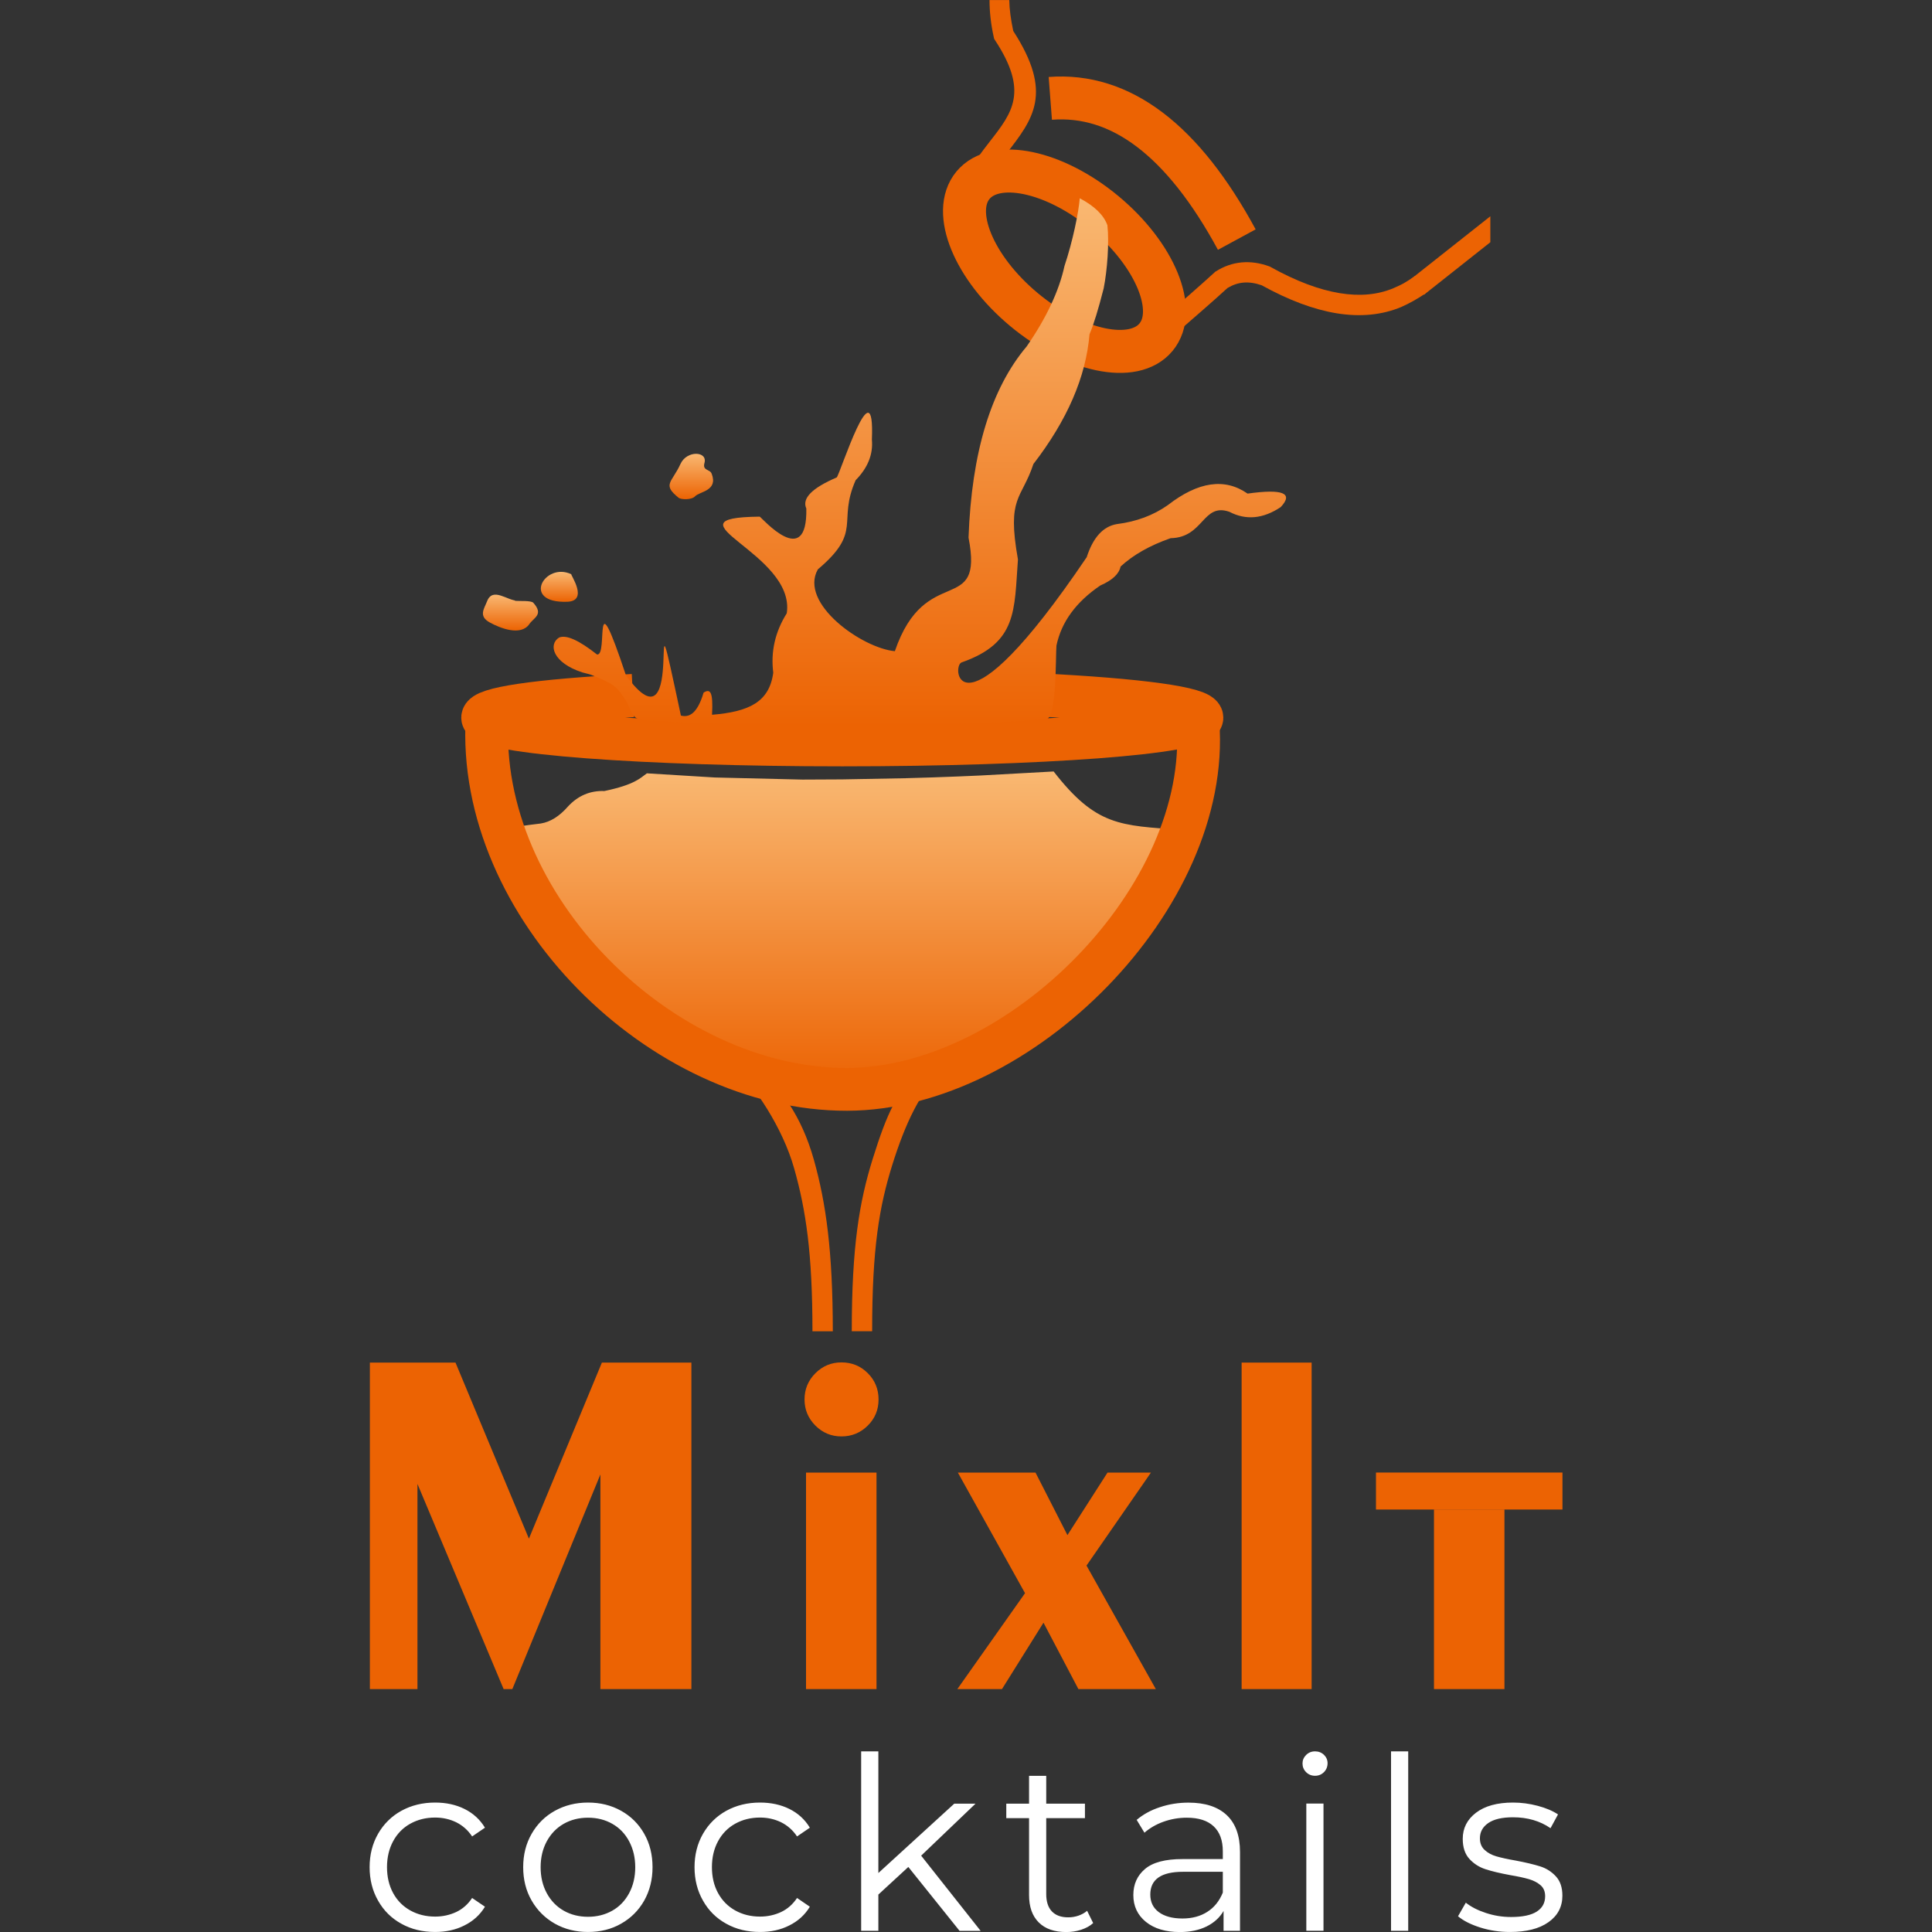 <svg width="80" height="80" viewBox="0 0 80 80" fill="none" xmlns="http://www.w3.org/2000/svg">
<rect x="0" y="0" width="80" height="80" fill="#333333" stroke="none"/>
<g clip-path="url(#clip0)">
<path fill-rule="evenodd" clip-rule="evenodd" d="M39.904 7.437C40.251 6.805 40.644 6.302 41.002 5.839C41.919 4.662 42.597 3.79 41.208 1.674L41.166 1.609L41.149 1.535C41.03 0.999 40.974 0.491 40.974 0.003H41.792C41.798 0.39 41.855 0.796 41.956 1.281C43.621 3.855 42.789 4.925 41.671 6.362C41.33 6.799 40.957 7.279 40.644 7.846L39.904 7.437Z" fill="#EC6303"/>
<path fill-rule="evenodd" clip-rule="evenodd" d="M18.017 79.999C17.495 79.999 17.03 79.887 16.62 79.658C16.208 79.432 15.887 79.113 15.655 78.701C15.421 78.292 15.305 77.829 15.305 77.316C15.305 76.802 15.421 76.342 15.655 75.933C15.889 75.526 16.211 75.207 16.62 74.981C17.03 74.756 17.495 74.64 18.017 74.64C18.472 74.64 18.878 74.728 19.234 74.905C19.592 75.083 19.874 75.34 20.081 75.681L19.55 76.043C19.378 75.783 19.155 75.588 18.89 75.456C18.621 75.326 18.331 75.261 18.017 75.261C17.636 75.261 17.295 75.346 16.99 75.515C16.685 75.684 16.448 75.927 16.279 76.24C16.11 76.553 16.025 76.912 16.025 77.313C16.025 77.719 16.11 78.078 16.279 78.388C16.448 78.698 16.685 78.938 16.99 79.108C17.295 79.277 17.636 79.362 18.017 79.362C18.331 79.362 18.621 79.297 18.89 79.173C19.158 79.046 19.378 78.851 19.55 78.591L20.081 78.953C19.874 79.294 19.589 79.551 19.228 79.729C18.87 79.912 18.463 79.999 18.017 79.999ZM24.348 79.999C23.84 79.999 23.383 79.884 22.976 79.655C22.57 79.424 22.248 79.105 22.014 78.698C21.779 78.292 21.664 77.829 21.664 77.316C21.664 76.802 21.779 76.342 22.014 75.933C22.248 75.526 22.567 75.207 22.976 74.981C23.383 74.756 23.84 74.64 24.348 74.64C24.856 74.64 25.313 74.753 25.719 74.981C26.126 75.207 26.445 75.526 26.676 75.933C26.907 76.339 27.02 76.802 27.02 77.316C27.02 77.829 26.905 78.289 26.676 78.698C26.445 79.105 26.126 79.424 25.719 79.655C25.313 79.887 24.856 79.999 24.348 79.999ZM24.348 79.37C24.72 79.37 25.056 79.285 25.355 79.116C25.654 78.947 25.883 78.704 26.052 78.391C26.219 78.078 26.304 77.719 26.304 77.318C26.304 76.918 26.219 76.562 26.052 76.246C25.886 75.933 25.654 75.69 25.355 75.521C25.059 75.351 24.723 75.267 24.348 75.267C23.975 75.267 23.639 75.351 23.34 75.521C23.044 75.69 22.81 75.933 22.64 76.246C22.471 76.559 22.386 76.918 22.386 77.318C22.386 77.719 22.471 78.078 22.64 78.391C22.81 78.704 23.044 78.947 23.34 79.116C23.637 79.285 23.975 79.37 24.348 79.37ZM31.471 79.999C30.949 79.999 30.483 79.887 30.074 79.658C29.662 79.432 29.34 79.113 29.109 78.701C28.875 78.292 28.759 77.829 28.759 77.316C28.759 76.802 28.875 76.342 29.109 75.933C29.343 75.526 29.665 75.207 30.074 74.981C30.483 74.756 30.949 74.64 31.471 74.64C31.925 74.64 32.332 74.728 32.688 74.905C33.046 75.083 33.328 75.34 33.534 75.681L33.004 76.043C32.831 75.783 32.608 75.588 32.343 75.456C32.075 75.326 31.784 75.261 31.471 75.261C31.09 75.261 30.749 75.346 30.444 75.515C30.139 75.684 29.902 75.927 29.733 76.24C29.563 76.553 29.479 76.912 29.479 77.313C29.479 77.719 29.563 78.078 29.733 78.388C29.902 78.698 30.139 78.938 30.444 79.108C30.749 79.277 31.09 79.362 31.471 79.362C31.784 79.362 32.075 79.297 32.343 79.173C32.611 79.046 32.831 78.851 33.004 78.591L33.534 78.953C33.328 79.294 33.043 79.551 32.682 79.729C32.324 79.912 31.917 79.999 31.471 79.999ZM37.612 77.307L36.371 78.45V79.951H35.659V72.52H36.371V77.558L39.515 74.685H40.395L38.143 76.839L40.607 79.954H39.735L37.612 77.307ZM45.266 79.63C45.134 79.751 44.967 79.841 44.77 79.906C44.572 79.971 44.366 80.002 44.154 80.002C43.66 80.002 43.279 79.87 43.011 79.602C42.743 79.334 42.611 78.958 42.611 78.47V75.286H41.668V74.685H42.611V73.534H43.322V74.685H44.925V75.286H43.322V78.43C43.322 78.744 43.401 78.984 43.556 79.147C43.714 79.311 43.937 79.393 44.233 79.393C44.38 79.393 44.521 79.37 44.66 79.322C44.795 79.274 44.914 79.209 45.015 79.122L45.266 79.63ZM49.212 74.643C49.901 74.643 50.428 74.815 50.795 75.159C51.162 75.504 51.346 76.012 51.346 76.686V79.951H50.665V79.13C50.505 79.404 50.27 79.618 49.96 79.771C49.649 79.923 49.28 80.002 48.853 80.002C48.266 80.002 47.798 79.861 47.451 79.582C47.104 79.302 46.929 78.93 46.929 78.47C46.929 78.021 47.09 77.663 47.414 77.389C47.739 77.115 48.252 76.98 48.961 76.98H50.634V76.658C50.634 76.204 50.507 75.859 50.253 75.622C49.999 75.385 49.63 75.267 49.141 75.267C48.808 75.267 48.487 75.323 48.179 75.433C47.871 75.543 47.609 75.696 47.389 75.888L47.067 75.357C47.335 75.131 47.654 74.953 48.029 74.832C48.405 74.705 48.8 74.643 49.212 74.643ZM48.964 79.441C49.364 79.441 49.709 79.348 49.994 79.164C50.282 78.981 50.493 78.715 50.634 78.368V77.507H48.983C48.083 77.507 47.631 77.821 47.631 78.45C47.631 78.758 47.747 79 47.981 79.175C48.216 79.35 48.543 79.441 48.964 79.441ZM54.092 74.682H54.803V79.949H54.092V74.682ZM54.453 73.531C54.306 73.531 54.182 73.48 54.083 73.381C53.984 73.282 53.934 73.161 53.934 73.02C53.934 72.887 53.984 72.769 54.083 72.67C54.182 72.571 54.306 72.52 54.453 72.52C54.6 72.52 54.724 72.569 54.823 72.664C54.921 72.76 54.972 72.876 54.972 73.009C54.972 73.156 54.921 73.28 54.823 73.379C54.724 73.48 54.6 73.531 54.453 73.531ZM57.6 72.52H58.311V79.951H57.6V72.52ZM62.519 79.999C62.093 79.999 61.684 79.937 61.291 79.813C60.902 79.689 60.594 79.534 60.374 79.348L60.696 78.786C60.916 78.961 61.192 79.102 61.528 79.212C61.861 79.322 62.208 79.379 62.57 79.379C63.05 79.379 63.405 79.302 63.636 79.153C63.868 79.003 63.981 78.792 63.981 78.518C63.981 78.323 63.919 78.174 63.792 78.063C63.665 77.953 63.504 77.869 63.312 77.812C63.117 77.756 62.86 77.699 62.541 77.646C62.115 77.567 61.771 77.485 61.511 77.4C61.252 77.316 61.029 77.174 60.845 76.974C60.662 76.774 60.569 76.497 60.569 76.141C60.569 75.701 60.752 75.34 61.119 75.061C61.486 74.781 61.997 74.64 62.651 74.64C62.993 74.64 63.332 74.685 63.673 74.775C64.015 74.866 64.294 74.984 64.514 75.131L64.204 75.701C63.769 75.402 63.253 75.25 62.651 75.25C62.197 75.25 61.856 75.329 61.624 75.49C61.393 75.65 61.28 75.859 61.28 76.122C61.28 76.322 61.345 76.483 61.475 76.602C61.605 76.723 61.765 76.81 61.96 76.867C62.155 76.923 62.42 76.983 62.762 77.042C63.182 77.121 63.518 77.203 63.772 77.282C64.026 77.361 64.243 77.499 64.424 77.694C64.605 77.888 64.695 78.154 64.695 78.495C64.695 78.955 64.503 79.322 64.119 79.593C63.733 79.867 63.199 79.999 62.519 79.999Z" fill="white"/>
<path fill-rule="evenodd" clip-rule="evenodd" d="M15.316 69.941V56.422H18.861L21.901 63.712L24.923 56.422H28.629V69.941H24.861V61.054L21.215 69.941H20.854L17.286 61.446V69.941H15.316ZM33.376 69.941V60.978H36.294V69.941H33.376ZM33.314 57.949C33.314 57.526 33.464 57.162 33.763 56.863C34.062 56.564 34.423 56.414 34.844 56.414C35.276 56.414 35.637 56.564 35.933 56.86C36.229 57.156 36.379 57.518 36.379 57.949C36.379 58.378 36.229 58.737 35.93 59.033C35.631 59.33 35.267 59.479 34.844 59.479C34.423 59.479 34.065 59.33 33.763 59.03C33.464 58.728 33.314 58.37 33.314 57.949ZM39.642 69.941L42.444 65.97L39.664 60.978H42.879L44.2 63.566L45.859 60.978H47.657L44.99 64.827L47.86 69.941H44.654L43.209 67.192L41.49 69.941H39.642ZM54.312 69.941H51.413V56.422H54.312V69.941ZM59.378 69.941V62.51H62.296V69.941H59.378ZM59.378 62.507H62.296H64.698V60.975H56.976V62.507H59.378Z" fill="#EC6303"/>
<path fill-rule="evenodd" clip-rule="evenodd" d="M47.592 13.646C48.241 13.087 48.783 12.619 49.215 12.241C49.649 11.86 50.005 11.541 50.284 11.287L50.31 11.261L50.343 11.239C50.682 11.024 51.038 10.9 51.413 10.866C51.786 10.832 52.167 10.886 52.559 11.03L52.584 11.038L52.618 11.058C53.663 11.64 54.616 11.998 55.477 12.139C56.307 12.275 57.052 12.207 57.707 11.93C58.105 11.752 58.099 11.758 58.593 11.431L58.81 11.786L59.025 12.153C58.678 12.385 58.347 12.568 58.04 12.704L58.031 12.709C57.227 13.045 56.33 13.133 55.342 12.972C54.394 12.816 53.361 12.43 52.243 11.812C51.978 11.719 51.724 11.682 51.489 11.702C51.261 11.721 51.041 11.798 50.826 11.927C50.572 12.162 50.219 12.475 49.768 12.87C49.299 13.282 48.755 13.751 48.139 14.281L47.592 13.646Z" fill="#EC6303"/>
<path fill-rule="evenodd" clip-rule="evenodd" d="M58.443 11.54L61.712 8.955V10.03L58.965 12.204L58.443 11.54Z" fill="#EC6303"/>
<path fill-rule="evenodd" clip-rule="evenodd" d="M45.749 8.809C43.658 7.07 41.214 6.559 40.291 7.668C39.368 8.778 40.316 11.086 42.407 12.825C44.499 14.563 46.943 15.074 47.866 13.965C48.788 12.858 47.84 10.55 45.749 8.809Z" stroke="#EC6303" stroke-width="1.78" stroke-miterlimit="22.926"/>
<path fill-rule="evenodd" clip-rule="evenodd" d="M26.786 32.022C26.509 32.219 26.287 32.49 25.025 32.755C24.435 32.733 23.933 32.947 23.515 33.399C23.162 33.802 22.79 34.034 22.395 34.099C21.689 34.189 21.161 34.223 20.871 34.508C21.302 35.738 21.881 36.879 22.567 37.92C22.824 38.312 23.332 38.93 23.619 39.292C24.452 40.342 25.431 41.219 26.399 41.959C27.531 42.825 28.674 43.502 30.003 44.053C31.209 44.55 32.473 44.883 33.734 45.035C34.163 45.086 34.646 45.1 35.075 45.108C35.563 45.12 36.108 45.035 36.593 44.99C37.68 44.891 38.798 44.406 39.828 44.03C41.657 43.361 43.245 42.057 44.764 40.677C46.116 39.453 47.188 38.053 47.976 36.54C48.343 35.834 48.763 35.14 48.907 34.361C46.384 34.181 45.388 34.209 43.629 31.945L40.593 32.112L39.695 32.151L38.609 32.191L37.457 32.225L34.872 32.273L33.224 32.281L29.597 32.194L26.786 32.022Z" fill="url(#paint0_linear)"/>
<path d="M43.491 4.073C46.407 3.85 48.98 5.8 51.213 9.921" stroke="#EC6303" stroke-width="1.776" stroke-miterlimit="22.926"/>
<path fill-rule="evenodd" clip-rule="evenodd" d="M28.107 20.617C28.192 20.684 28.629 20.715 28.784 20.549C28.971 20.349 29.747 20.329 29.467 19.612C29.394 19.42 29.078 19.499 29.171 19.169C29.307 18.678 28.437 18.638 28.178 19.211C27.819 19.993 27.404 20.055 28.107 20.617Z" fill="url(#paint1_linear)"/>
<path fill-rule="evenodd" clip-rule="evenodd" d="M23.656 23.778C23.617 23.797 24.387 24.884 23.49 24.918C21.553 24.988 22.558 23.253 23.656 23.778Z" fill="url(#paint2_linear)"/>
<path fill-rule="evenodd" clip-rule="evenodd" d="M21.415 24.87C21.37 24.87 21.243 24.856 21.345 24.881C21.509 24.895 21.997 24.861 22.084 24.96C22.522 25.451 22.11 25.567 21.918 25.843C21.565 26.354 20.707 26.01 20.281 25.776C19.801 25.51 20.047 25.211 20.171 24.892C20.408 24.294 21.017 24.881 21.415 24.87Z" fill="url(#paint3_linear)"/>
<path d="M42.955 28.77C47.199 28.977 49.762 29.332 49.762 29.716C49.762 30.337 43.099 30.839 34.877 30.839C26.656 30.839 19.993 30.337 19.993 29.716C19.993 29.346 22.16 29.013 26.207 28.802" stroke="#EC6303" stroke-width="1.787" stroke-miterlimit="22.926"/>
<path fill-rule="evenodd" clip-rule="evenodd" d="M31.341 44.152C32.298 45.052 33.176 46.15 33.704 48.035C34.203 49.819 34.483 51.803 34.485 55.125H33.642C33.642 51.893 33.371 50.109 32.888 48.394C32.405 46.672 31.22 44.939 30.368 44.135L31.341 44.152Z" fill="#EC6303"/>
<path fill-rule="evenodd" clip-rule="evenodd" d="M39.043 44.349C38.126 45.131 37.474 46.55 36.946 48.241C36.413 49.949 36.111 51.681 36.114 55.124H35.27C35.27 51.617 35.583 49.762 36.136 47.99C36.721 46.121 37.161 45.111 38.194 44.233L39.043 44.349Z" fill="#EC6303"/>
<path d="M20.171 29.713C19.699 37.497 27.384 45.123 35.078 45.108C42.229 45.094 50.157 37.141 49.604 29.936" stroke="#EC6303" stroke-width="1.772" stroke-miterlimit="22.926"/>
<path fill-rule="evenodd" clip-rule="evenodd" d="M39.817 27.43C42.134 26.617 41.995 25.279 42.151 23.165C41.682 20.543 42.303 20.696 42.791 19.214C44.191 17.399 44.967 15.61 45.114 13.843C45.286 13.44 45.481 12.805 45.701 11.941C45.851 11.179 45.933 10.061 45.856 9.33C45.707 8.907 45.323 8.535 44.711 8.21C44.663 8.797 44.423 9.98 44.078 11.015C43.85 12.054 43.328 13.163 42.512 14.346C41.033 16.098 40.232 18.737 40.105 22.262C40.748 25.578 38.321 23.253 37.054 26.964C35.696 26.84 33.072 24.983 33.865 23.577C35.744 21.988 34.658 21.636 35.431 19.883C35.933 19.372 36.159 18.813 36.103 18.204C36.233 15.034 34.785 19.634 34.646 19.77C33.619 20.21 33.199 20.639 33.388 21.057C33.438 23.637 31.539 21.427 31.457 21.393C27.342 21.438 32.962 22.891 32.578 25.395C32.095 26.165 31.909 26.984 32.019 27.856C31.855 29.072 31.017 29.47 29.484 29.597C29.535 28.632 29.411 28.508 29.134 28.68C28.855 29.622 28.491 29.704 28.195 29.631C26.645 22.366 28.564 31.592 25.92 27.966C24.492 23.682 25.212 27.201 24.718 27.099C23.97 26.509 23.448 26.275 23.151 26.399C22.694 26.684 22.886 27.444 24.111 27.842C24.187 27.867 24.444 27.921 24.5 27.952C24.816 28.073 25.415 28.31 25.626 28.598C25.731 28.742 25.846 28.875 25.923 29.021C26.222 29.603 26.211 29.792 26.682 29.82C30.187 30.032 36.23 30.286 43.319 29.783C43.76 29.752 43.709 27.187 43.745 26.733C43.949 25.756 44.555 24.926 45.563 24.243C46.06 24.026 46.339 23.766 46.401 23.459C46.92 22.979 47.609 22.587 48.473 22.285C49.853 22.259 49.791 20.809 50.905 21.192C51.591 21.551 52.3 21.486 53.031 20.998C53.575 20.419 53.118 20.233 51.659 20.439C50.716 19.781 49.616 19.939 48.357 20.916C47.756 21.339 47.056 21.599 46.257 21.7C45.684 21.791 45.264 22.248 44.998 23.072C39.678 30.938 39.379 27.585 39.817 27.43Z" fill="url(#paint4_linear)"/>
</g>
<defs>
<linearGradient id="paint0_linear" x1="34.891" y1="45.111" x2="34.891" y2="31.947" gradientUnits="userSpaceOnUse">
<stop stop-color="#EC6303"/>
<stop offset="1" stop-color="#F9B872"/>
</linearGradient>
<linearGradient id="paint1_linear" x1="28.625" y1="20.67" x2="28.625" y2="18.789" gradientUnits="userSpaceOnUse">
<stop stop-color="#EC6303"/>
<stop offset="1" stop-color="#F9B872"/>
</linearGradient>
<linearGradient id="paint2_linear" x1="23.161" y1="24.92" x2="23.161" y2="23.679" gradientUnits="userSpaceOnUse">
<stop stop-color="#EC6303"/>
<stop offset="1" stop-color="#F9B872"/>
</linearGradient>
<linearGradient id="paint3_linear" x1="21.139" y1="26.108" x2="21.139" y2="24.623" gradientUnits="userSpaceOnUse">
<stop stop-color="#EC6303"/>
<stop offset="1" stop-color="#F9B872"/>
</linearGradient>
<linearGradient id="paint4_linear" x1="38.089" y1="30.084" x2="38.089" y2="8.211" gradientUnits="userSpaceOnUse">
<stop stop-color="#EC6303"/>
<stop offset="1" stop-color="#F9B872"/>
</linearGradient>
<clipPath id="clip0">
<rect width="80" height="80" fill="white"/>
</clipPath>
</defs>
</svg>
